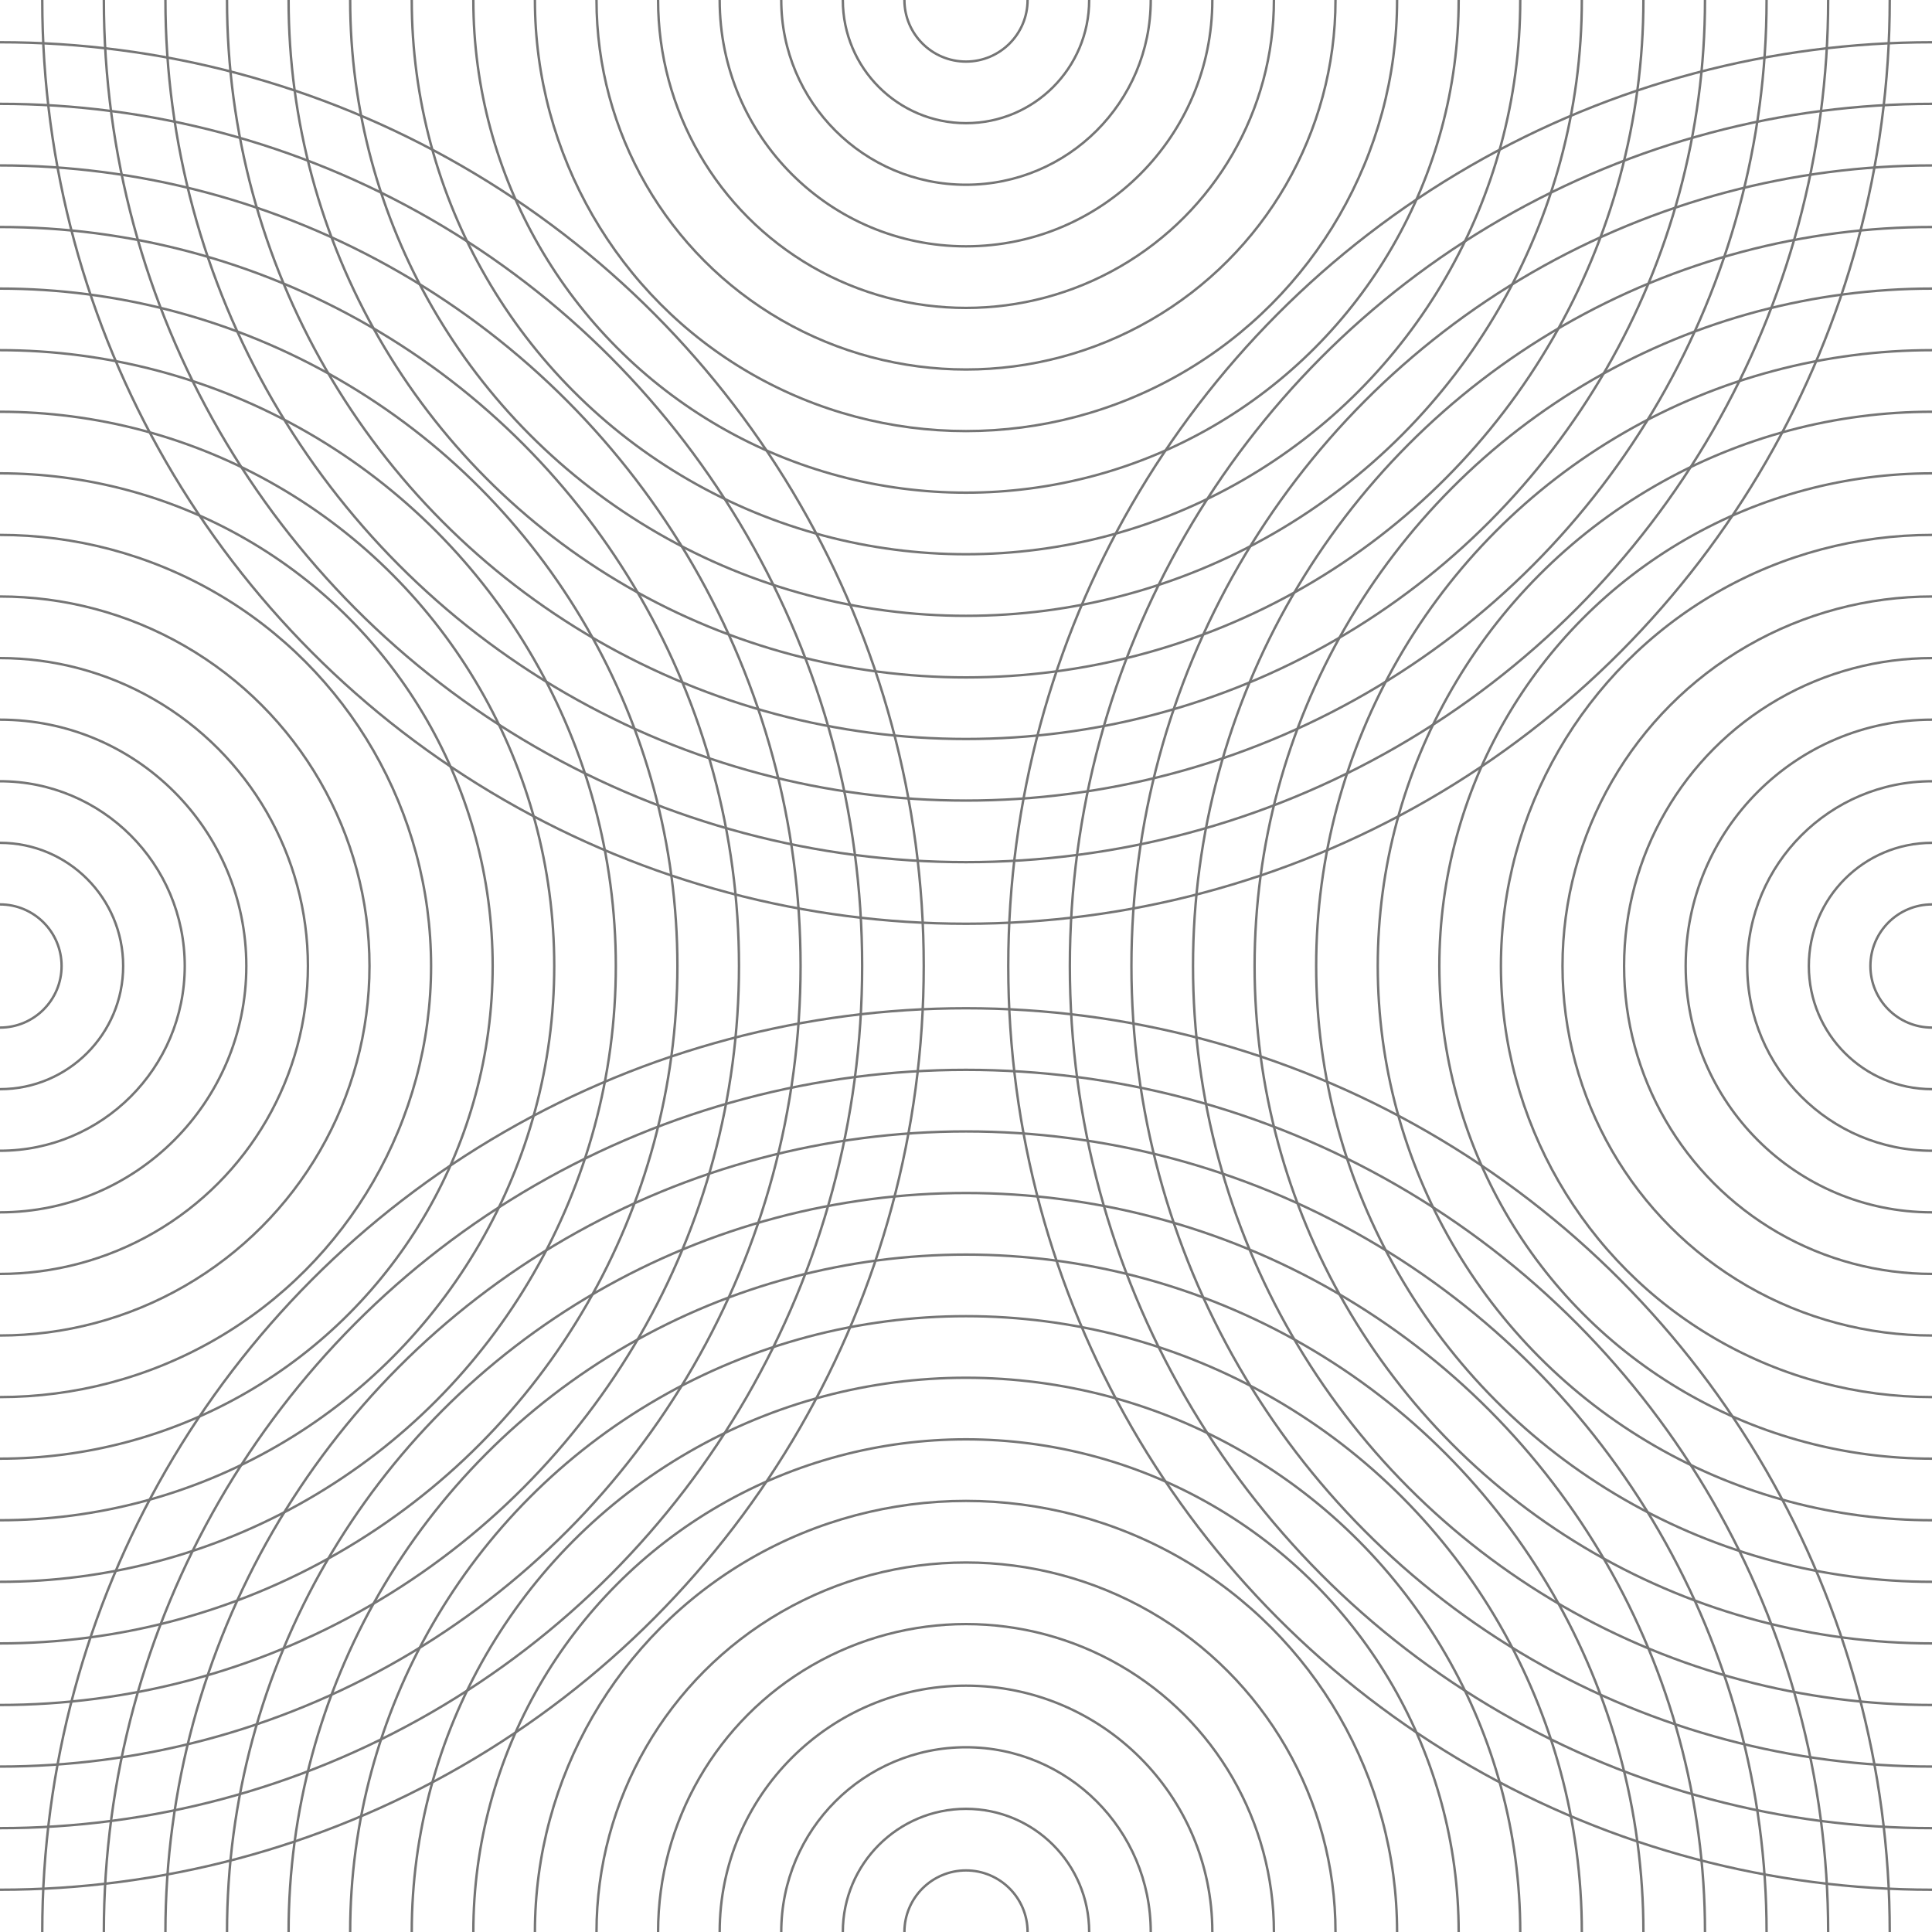 <svg xmlns="http://www.w3.org/2000/svg" version="1.1" xmlns:xlink="http://www.w3.org/1999/xlink" xmlns:svgjs="http://svgjs.dev/svgjs" viewBox="0 0 800 800" opacity="0.54"><defs><linearGradient x1="50%" y1="0%" x2="50%" y2="100%" id="rrreflection-grad"><stop stop-color="hsla(28, 54%, 35%, 1.00)" stop-opacity="1" offset="45%"></stop><stop stop-color="hsla(28, 79%, 37%, 1.00)" stop-opacity="1" offset="100%"></stop></linearGradient><linearGradient x1="50%" y1="0%" x2="50%" y2="100%" id="rrreflection-grad-2"><stop stop-color="hsla(28, 79%, 37%, 1.00)" stop-opacity="1" offset="0%"></stop><stop stop-color="hsla(28, 54%, 35%, 1.00)" stop-opacity="1" offset="45%"></stop></linearGradient><linearGradient gradientTransform="rotate(270)" x1="50%" y1="0%" x2="50%" y2="100%" id="rrreflection-grad-3"><stop stop-color="hsla(28, 54%, 35%, 1.00)" stop-opacity="1" offset="45%"></stop><stop stop-color="hsla(28, 79%, 37%, 1.00)" stop-opacity="1" offset="100%"></stop></linearGradient><linearGradient gradientTransform="rotate(270)" x1="50%" y1="0%" x2="50%" y2="100%" id="rrreflection-grad-4"><stop stop-color="hsla(28, 79%, 37%, 1.00)" stop-opacity="1" offset="0%"></stop><stop stop-color="hsla(28, 54%, 35%, 1.00)" stop-opacity="1" offset="45%"></stop></linearGradient></defs><g stroke-width="1" stroke="url(#rrreflection-grad)" fill="none"><circle r="382.5" cx="50%" cy="0"></circle><circle r="357" cx="50%" cy="0"></circle><circle r="331.5" cx="50%" cy="0"></circle><circle r="306" cx="50%" cy="0"></circle><circle r="280.5" cx="50%" cy="0"></circle><circle r="255" cx="50%" cy="0"></circle><circle r="229.5" cx="50%" cy="0"></circle><circle r="204" cx="50%" cy="0"></circle><circle r="178.5" cx="50%" cy="0"></circle><circle r="153" cx="50%" cy="0"></circle><circle r="127.5" cx="50%" cy="0"></circle><circle r="102" cx="50%" cy="0"></circle><circle r="76.5" cx="50%" cy="0"></circle><circle r="51" cx="50%" cy="0"></circle><circle r="25.5" cx="50%" cy="0"></circle></g><g stroke-width="1" stroke="url(#rrreflection-grad-2)" fill="none"><circle r="382.5" cx="50%" cy="100%"></circle><circle r="357" cx="50%" cy="100%"></circle><circle r="331.5" cx="50%" cy="100%"></circle><circle r="306" cx="50%" cy="100%"></circle><circle r="280.5" cx="50%" cy="100%"></circle><circle r="255" cx="50%" cy="100%"></circle><circle r="229.5" cx="50%" cy="100%"></circle><circle r="204" cx="50%" cy="100%"></circle><circle r="178.5" cx="50%" cy="100%"></circle><circle r="153" cx="50%" cy="100%"></circle><circle r="127.5" cx="50%" cy="100%"></circle><circle r="102" cx="50%" cy="100%"></circle><circle r="76.5" cx="50%" cy="100%"></circle><circle r="51" cx="50%" cy="100%"></circle><circle r="25.5" cx="50%" cy="100%"></circle></g><g stroke-width="1" stroke="url(#rrreflection-grad-3)" fill="none"><circle r="382.5" cx="0" cy="50%"></circle><circle r="357" cx="0" cy="50%"></circle><circle r="331.5" cx="0" cy="50%"></circle><circle r="306" cx="0" cy="50%"></circle><circle r="280.5" cx="0" cy="50%"></circle><circle r="255" cx="0" cy="50%"></circle><circle r="229.5" cx="0" cy="50%"></circle><circle r="204" cx="0" cy="50%"></circle><circle r="178.5" cx="0" cy="50%"></circle><circle r="153" cx="0" cy="50%"></circle><circle r="127.5" cx="0" cy="50%"></circle><circle r="102" cx="0" cy="50%"></circle><circle r="76.5" cx="0" cy="50%"></circle><circle r="51" cx="0" cy="50%"></circle><circle r="25.5" cx="0" cy="50%"></circle></g><g stroke-width="1" stroke="url(#rrreflection-grad-4)" fill="none"><circle r="382.5" cx="100%" cy="50%"></circle><circle r="357" cx="100%" cy="50%"></circle><circle r="331.5" cx="100%" cy="50%"></circle><circle r="306" cx="100%" cy="50%"></circle><circle r="280.5" cx="100%" cy="50%"></circle><circle r="255" cx="100%" cy="50%"></circle><circle r="229.5" cx="100%" cy="50%"></circle><circle r="204" cx="100%" cy="50%"></circle><circle r="178.5" cx="100%" cy="50%"></circle><circle r="153" cx="100%" cy="50%"></circle><circle r="127.5" cx="100%" cy="50%"></circle><circle r="102" cx="100%" cy="50%"></circle><circle r="76.5" cx="100%" cy="50%"></circle><circle r="51" cx="100%" cy="50%"></circle><circle r="25.5" cx="100%" cy="50%"></circle></g></svg>
